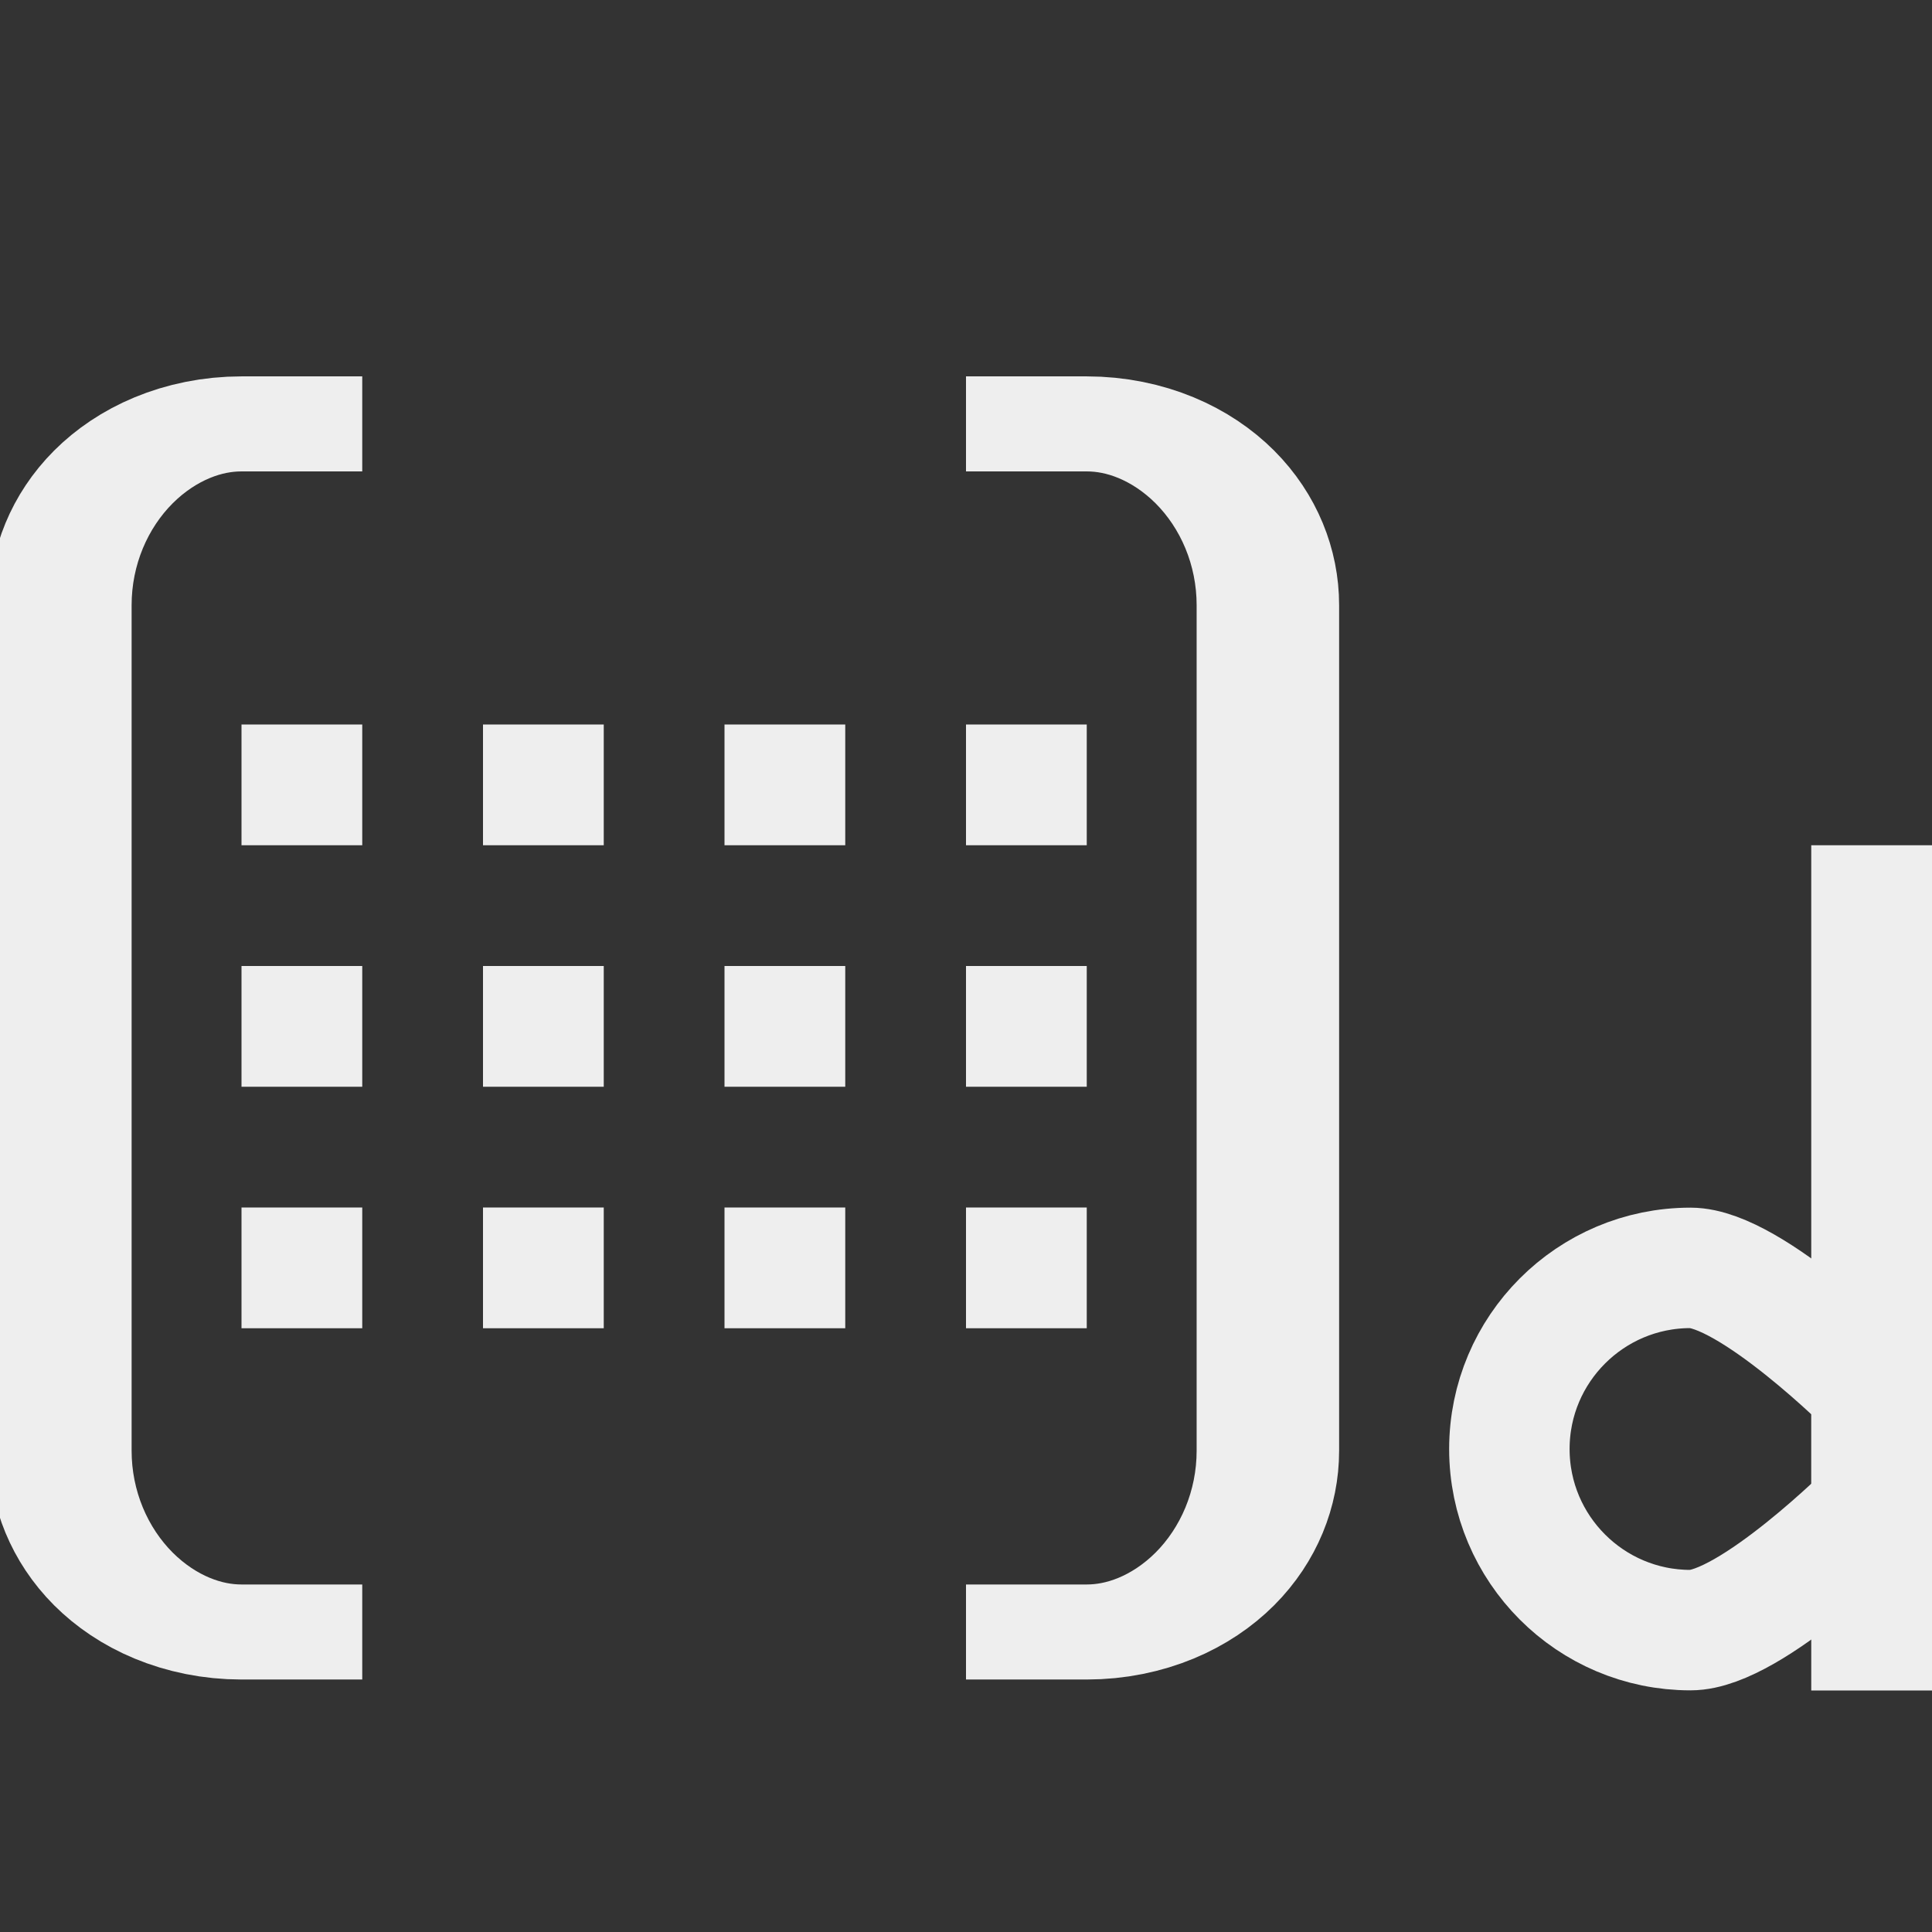 <?xml version="1.0" encoding="UTF-8" standalone="no"?><!DOCTYPE svg PUBLIC "-//W3C//DTD SVG 1.1//EN" "http://www.w3.org/Graphics/SVG/1.1/DTD/svg11.dtd"><svg width="16px" height="16px" version="1.1" xmlns="http://www.w3.org/2000/svg" xmlns:xlink="http://www.w3.org/1999/xlink" xml:space="preserve" xmlns:serif="http://www.serif.com/" style="fill-rule:evenodd;clip-rule:evenodd;stroke-miterlimit:2;"><rect width="100%" height="100%" fill="#333333" stroke="none"/><g transform="matrix(1,0,0,1,-252,-231)"><g id="type_dmat4x3" transform="matrix(1,0,0,1,252,231)"><rect x="0" y="0" width="16" height="16" style="fill:none;"/><clipPath id="_clip1"><rect x="0" y="0" width="16" height="16"/></clipPath><g clip-path="url(#_clip1)"><g transform="matrix(1,0,0,0.667,0,-18.167)"><path d="M3,32.5L2,32.5C1.602,32.5 1.221,32.737 0.939,33.159C0.658,33.581 0.5,34.153 0.5,34.75C0.5,37.582 0.5,42.418 0.5,45.25C0.5,45.847 0.658,46.419 0.939,46.841C1.221,47.263 1.602,47.5 2,47.5C2.531,47.5 3,47.5 3,47.5" style="fill:none;stroke:rgb(238,238,238);stroke-width:1.18px;"/></g><g transform="matrix(-1,0,0,0.667,11,-18.167)"><path d="M3,32.5L2,32.5C1.602,32.5 1.221,32.737 0.939,33.159C0.658,33.581 0.5,34.153 0.5,34.75C0.5,37.582 0.5,42.418 0.5,45.25C0.5,45.847 0.658,46.419 0.939,46.841C1.221,47.263 1.602,47.5 2,47.5C2.531,47.5 3,47.5 3,47.5" style="fill:none;stroke:rgb(238,238,238);stroke-width:1.18px;"/></g><g transform="matrix(1,0,0,1,-3,-18)"><rect x="5" y="24" width="1" height="1" style="fill:rgb(238,238,238);"/></g><g transform="matrix(1,0,0,1,-1,-18)"><rect x="5" y="24" width="1" height="1" style="fill:rgb(238,238,238);"/></g><g transform="matrix(1,0,0,1,-3,-16)"><rect x="5" y="24" width="1" height="1" style="fill:rgb(238,238,238);"/></g><g transform="matrix(1,0,0,1,-1,-16)"><rect x="5" y="24" width="1" height="1" style="fill:rgb(238,238,238);"/></g><g transform="matrix(1,0,0,1,1,-18)"><rect x="5" y="24" width="1" height="1" style="fill:rgb(238,238,238);"/></g><g transform="matrix(1,0,0,1,1,-16)"><rect x="5" y="24" width="1" height="1" style="fill:rgb(238,238,238);"/></g><g transform="matrix(1,0,0,1,-3,-14)"><rect x="5" y="24" width="1" height="1" style="fill:rgb(238,238,238);"/></g><g transform="matrix(1,0,0,1,-1,-14)"><rect x="5" y="24" width="1" height="1" style="fill:rgb(238,238,238);"/></g><g transform="matrix(1,0,0,1,1,-14)"><rect x="5" y="24" width="1" height="1" style="fill:rgb(238,238,238);"/></g><g transform="matrix(1,0,0,1,3,-18)"><rect x="5" y="24" width="1" height="1" style="fill:rgb(238,238,238);"/></g><g transform="matrix(1,0,0,1,3,-16)"><rect x="5" y="24" width="1" height="1" style="fill:rgb(238,238,238);"/></g><g transform="matrix(1,0,0,1,3,-14)"><rect x="5" y="24" width="1" height="1" style="fill:rgb(238,238,238);"/></g><g transform="matrix(-1,0,0,1,28,0)"><g transform="matrix(1,0,0,1,-20,-16)"><path d="M32.5,23.5L32.5,29.5" style="fill:none;stroke:rgb(238,238,238);stroke-width:1px;stroke-linecap:square;"/></g><g transform="matrix(0.75,0,0,0.75,-8.875,-8.625)"><path d="M30.5,25.5C31.604,25.5 32.5,26.396 32.5,27.5C32.5,28.604 31.604,29.5 30.5,29.5C29.833,29.5 28.5,28.167 28.5,28.167L28.5,26.833C28.5,26.833 29.833,25.5 30.5,25.5Z" style="fill:none;stroke:rgb(238,238,238);stroke-width:1.33px;stroke-linecap:square;stroke-linejoin:round;"/></g></g></g></g></g></svg>